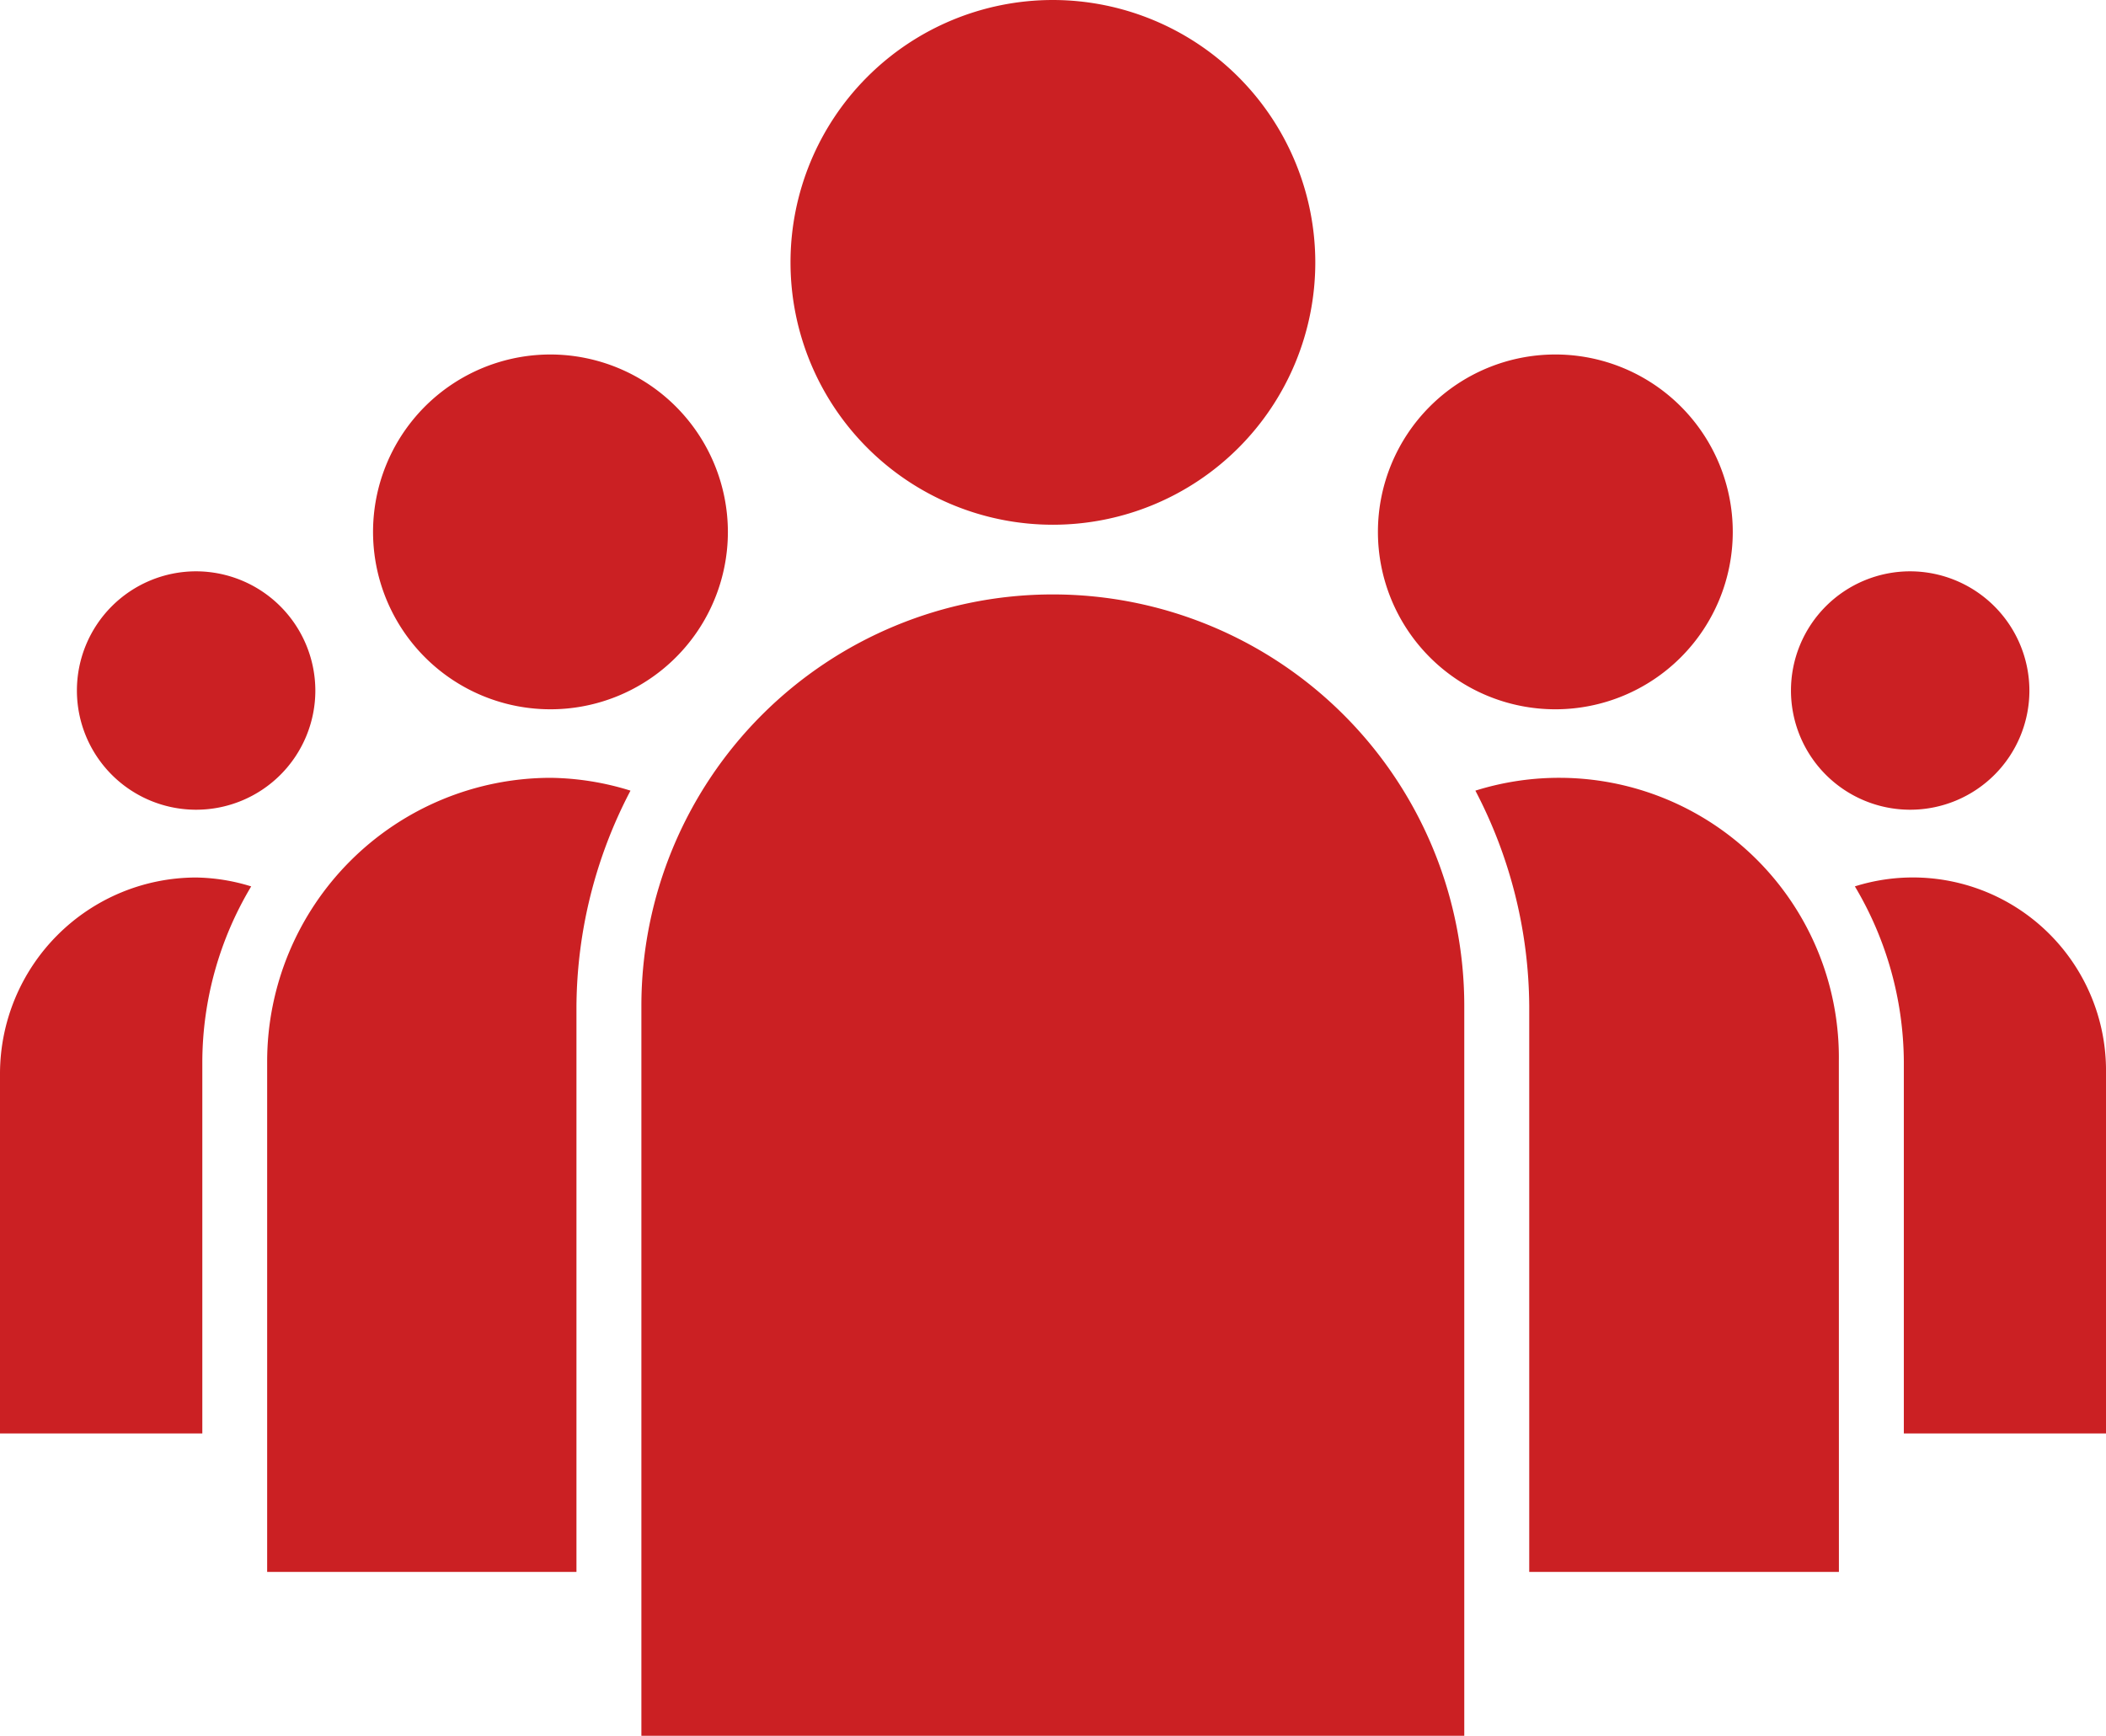 <svg xmlns="http://www.w3.org/2000/svg" viewBox="0 0 67.66 55.771">
  <defs>
    <style>
      .cls-1 {
        fill: #cb2023;
      }
    </style>
  </defs>
  <g id="group-of-people-in-a-formation" transform="translate(0 -7.555)">
    <path id="Path_80" data-name="Path 80" class="cls-1" d="M61.369,25.912a3.83,3.83,0,1,0,3.83,3.83A3.838,3.838,0,0,0,61.369,25.912Zm-55.07,0a3.83,3.83,0,1,0,3.832,3.83A3.838,3.838,0,0,0,6.3,25.912Zm43.67-6.967a5.7,5.7,0,1,0,5.7,5.7A5.7,5.7,0,0,0,49.968,18.945ZM67.66,53.612H61.165V41.658a11.13,11.13,0,0,0-1.573-5.623,6.205,6.205,0,0,1,8.068,6.014V53.612ZM17.691,18.945a5.7,5.7,0,1,0,5.694,5.7A5.709,5.709,0,0,0,17.691,18.945ZM6.3,35.75a6.234,6.234,0,0,1,1.77.286A11.03,11.03,0,0,0,6.5,41.658V53.612H0V42.049A6.31,6.31,0,0,1,6.3,35.75ZM33.824,7.555a8.43,8.43,0,1,0,8.433,8.428A8.44,8.44,0,0,0,33.824,7.555ZM59.079,58.061H49.13V39.873A15.114,15.114,0,0,0,47.4,32.959a8.987,8.987,0,0,1,11.677,8.7ZM18.52,39.873V58.061H8.583v-16.4A9.12,9.12,0,0,1,17.7,32.547a8.951,8.951,0,0,1,2.556.412A15.108,15.108,0,0,0,18.52,39.873Zm2.086,23.453H47.043V39.873a13.218,13.218,0,0,0-26.437,0Z"/>
  </g>
</svg>
